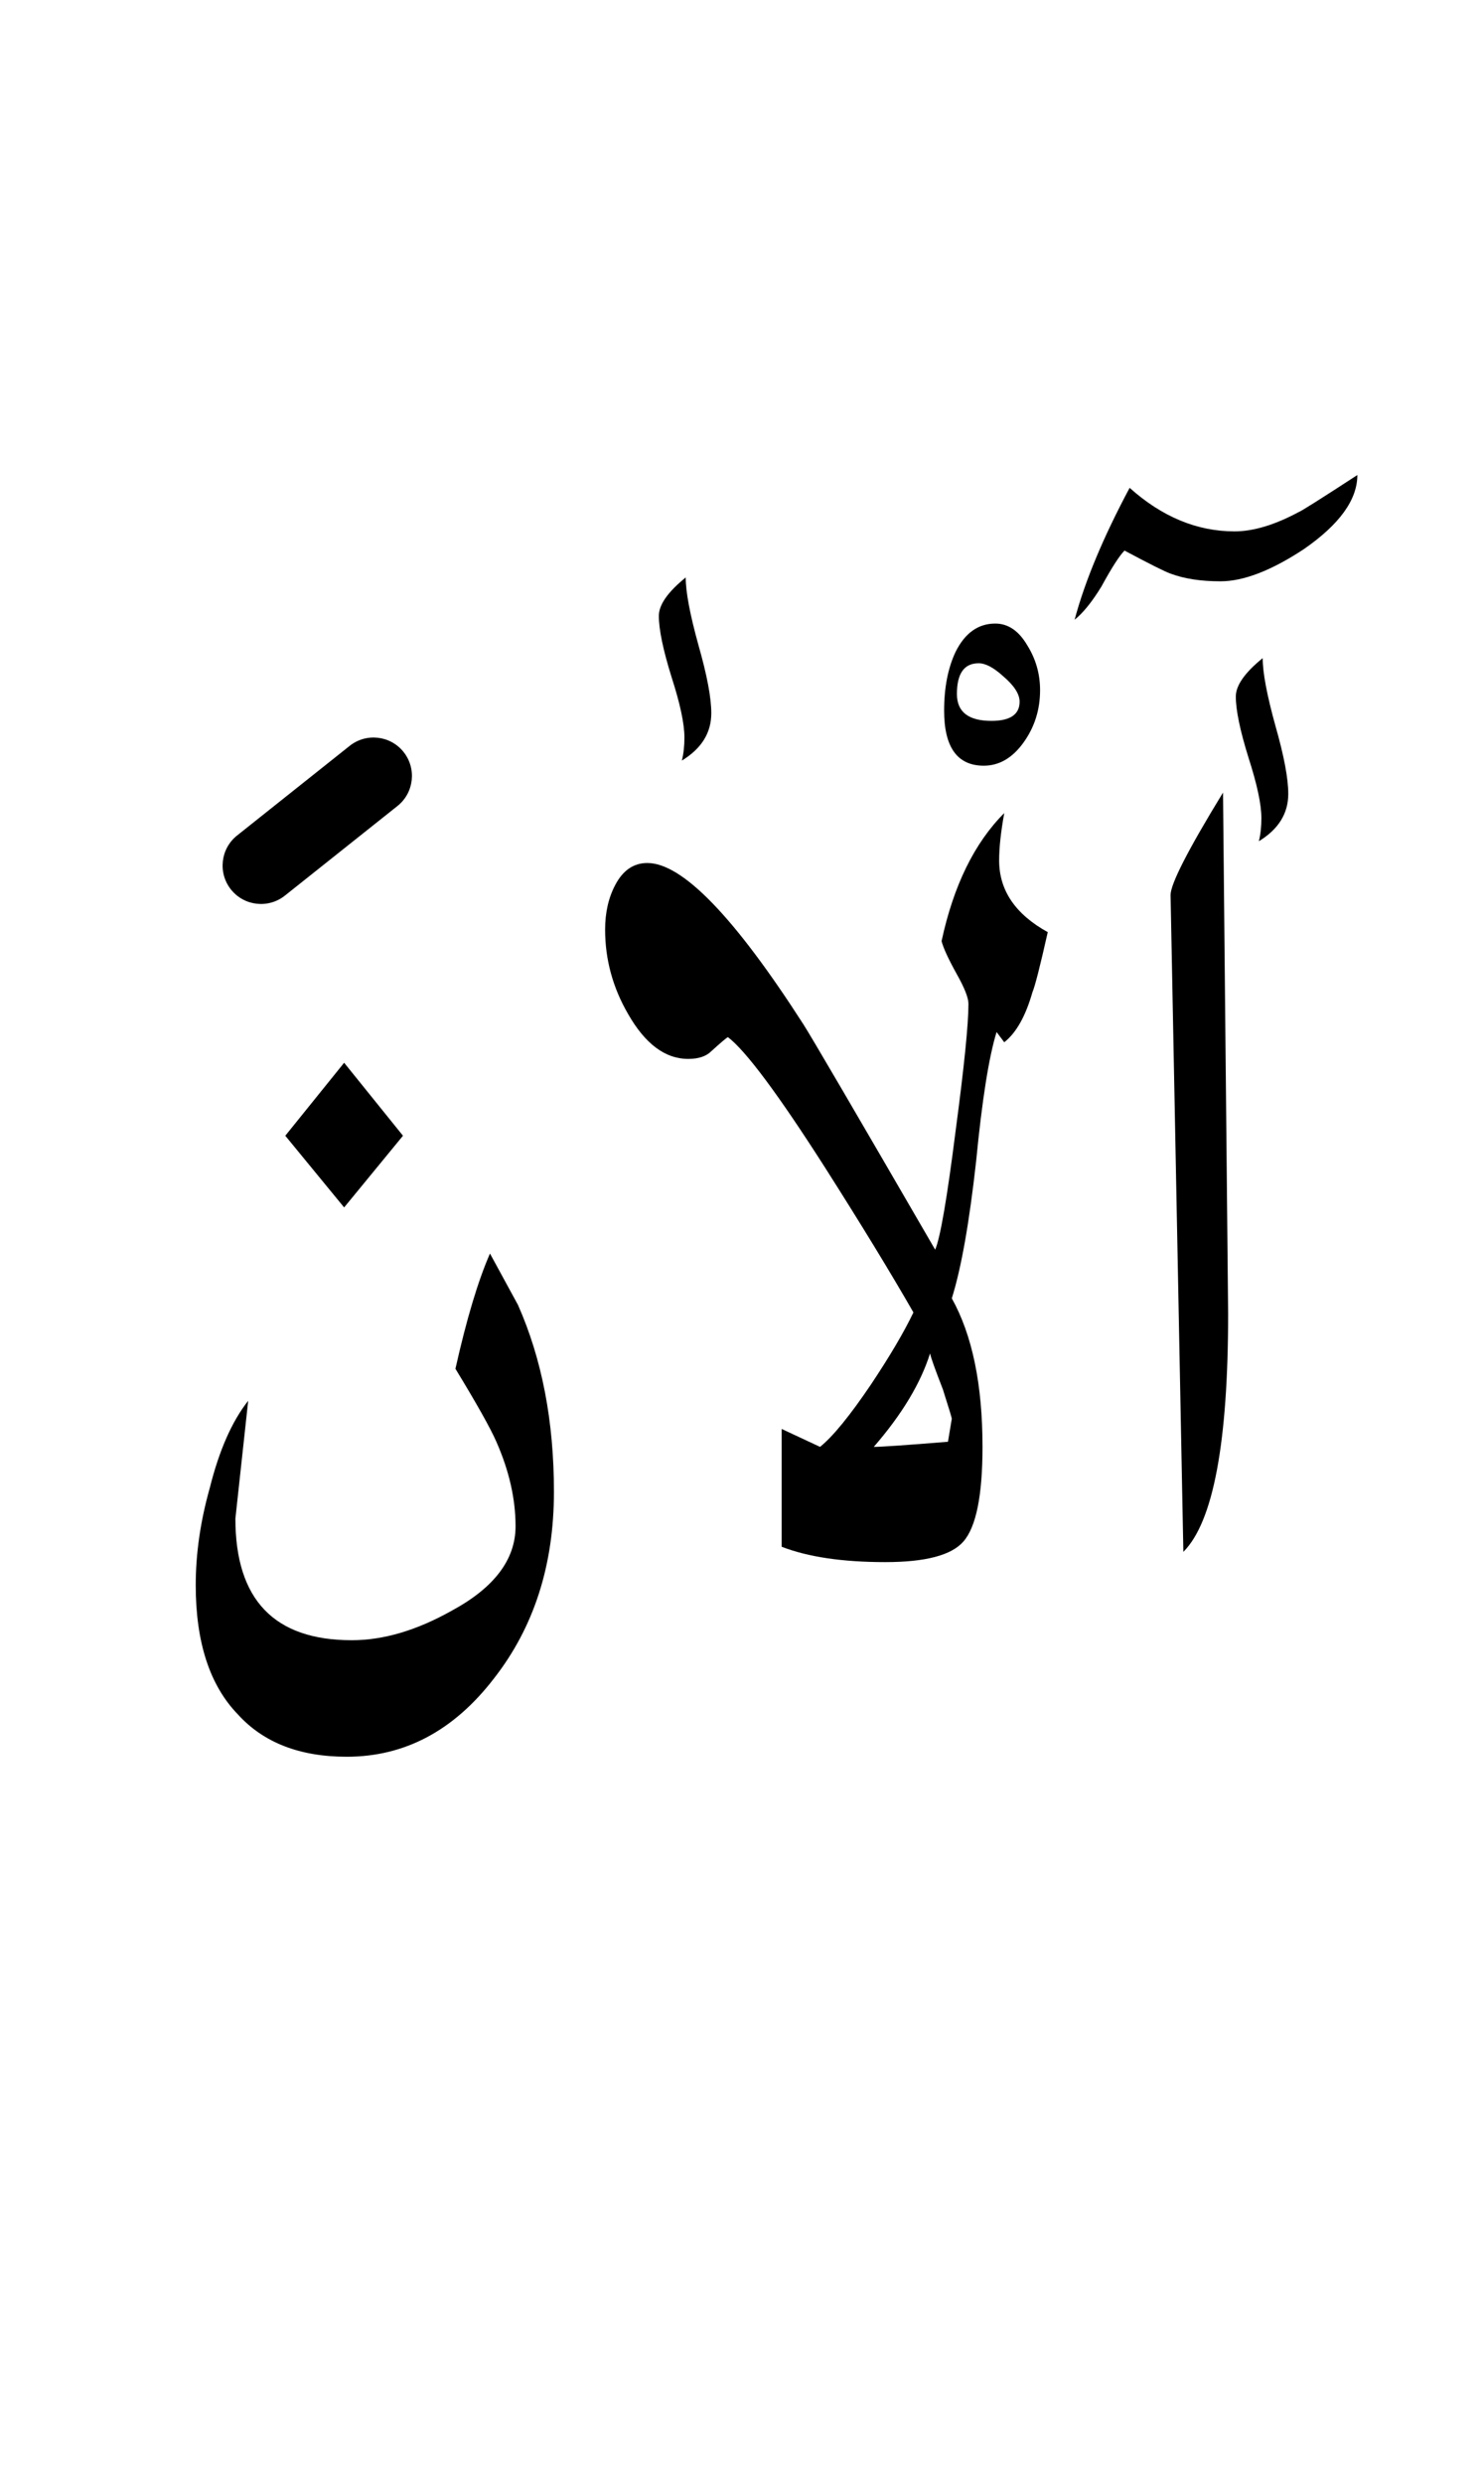 <?xml version="1.0" encoding="UTF-8" standalone="no"?><!DOCTYPE svg PUBLIC "-//W3C//DTD SVG 1.1//EN" "http://www.w3.org/Graphics/SVG/1.1/DTD/svg11.dtd"><svg width="100%" height="100%" viewBox="0 0 58 97" version="1.1" xmlns="http://www.w3.org/2000/svg" xmlns:xlink="http://www.w3.org/1999/xlink" xml:space="preserve" xmlns:serif="http://www.serif.com/" style="fill-rule:evenodd;clip-rule:evenodd;stroke-linejoin:round;stroke-miterlimit:2;"><g><path d="M20.244,50.956c0.937,2.113 1.406,4.544 1.406,7.294c-0,2.867 -0.783,5.3 -2.35,7.3c-1.567,2.033 -3.483,3.05 -5.75,3.05c-1.833,0 -3.25,-0.55 -4.25,-1.65c-1.1,-1.133 -1.65,-2.817 -1.65,-5.05c-0,-1.233 0.183,-2.5 0.55,-3.8c0.367,-1.467 0.867,-2.6 1.5,-3.4l-0.5,4.6c0,3.167 1.517,4.75 4.55,4.75c1.233,0 2.533,-0.383 3.9,-1.15c1.667,-0.9 2.5,-2 2.5,-3.3c-0,-1.067 -0.25,-2.167 -0.75,-3.3c-0.233,-0.533 -0.767,-1.483 -1.6,-2.85c0.433,-1.933 0.883,-3.433 1.35,-4.5l1.094,2.006Z"/><path d="M47.8,30.95c-1.367,2.233 -2.05,3.567 -2.05,4l0.5,25.65c1.167,-1.167 1.75,-4.267 1.75,-9.3l-0.2,-20.35Z"/><path d="M25.3,33.7c-0.533,-0 -0.95,0.283 -1.25,0.85c-0.267,0.5 -0.4,1.083 -0.4,1.75c-0,1.167 0.3,2.267 0.9,3.3c0.667,1.167 1.45,1.75 2.35,1.75c0.4,0 0.7,-0.1 0.9,-0.3c0.367,-0.333 0.583,-0.517 0.65,-0.55c0.7,0.533 1.967,2.233 3.8,5.1c1.4,2.2 2.55,4.083 3.45,5.65c-0.367,0.767 -0.917,1.7 -1.65,2.8c-0.833,1.233 -1.5,2.05 -2,2.45l-1.5,-0.7l-0,4.6c1.033,0.4 2.383,0.6 4.05,0.6c1.567,-0 2.583,-0.267 3.05,-0.8c0.5,-0.567 0.75,-1.8 0.75,-3.7c-0,-2.433 -0.4,-4.367 -1.2,-5.8c0.367,-1.167 0.683,-2.95 0.95,-5.35c0.233,-2.4 0.5,-4.083 0.8,-5.05l0.3,0.4c0.467,-0.367 0.833,-1.017 1.1,-1.95c0.1,-0.233 0.3,-1.017 0.6,-2.35c-1.267,-0.7 -1.9,-1.633 -1.9,-2.8c-0,-0.5 0.067,-1.117 0.2,-1.85c-1.167,1.167 -1.983,2.833 -2.45,5c0.067,0.267 0.267,0.7 0.6,1.3c0.3,0.533 0.45,0.917 0.45,1.15c0,0.8 -0.167,2.45 -0.5,4.95c-0.333,2.633 -0.6,4.183 -0.8,4.65c-3.133,-5.4 -4.85,-8.333 -5.15,-8.8c-2.7,-4.2 -4.733,-6.3 -6.1,-6.3Zm11.55,20.55c0.233,0.733 0.35,1.117 0.35,1.15l-0.15,0.9c-1.633,0.133 -2.6,0.2 -2.9,0.2c1.1,-1.267 1.833,-2.483 2.2,-3.65c0.033,0.167 0.2,0.633 0.5,1.4Z"/><path d="M13.45,41.5l-2.3,2.85l2.3,2.8l2.3,-2.8l-2.3,-2.85Z"/><path d="M49.2,32.85c0.767,-0.467 1.15,-1.083 1.15,-1.85c0,-0.6 -0.167,-1.483 -0.5,-2.65c-0.333,-1.2 -0.5,-2.083 -0.5,-2.65c-0.7,0.567 -1.05,1.067 -1.05,1.5c-0,0.533 0.167,1.333 0.5,2.4c0.333,1.033 0.5,1.817 0.5,2.35c-0,0.333 -0.033,0.633 -0.1,0.9Z"/><path d="M26.8,22.55c-0.7,0.567 -1.05,1.067 -1.05,1.5c0,0.533 0.167,1.333 0.5,2.4c0.333,1.033 0.5,1.817 0.5,2.35c0,0.333 -0.033,0.633 -0.1,0.9c0.767,-0.467 1.15,-1.083 1.15,-1.85c-0,-0.6 -0.167,-1.483 -0.5,-2.65c-0.333,-1.2 -0.5,-2.083 -0.5,-2.65Z"/><path d="M38.9,24.35c-0.667,0 -1.183,0.367 -1.55,1.1c-0.3,0.633 -0.45,1.4 -0.45,2.3c-0,1.433 0.517,2.15 1.55,2.15c0.6,-0 1.117,-0.3 1.55,-0.9c0.433,-0.6 0.65,-1.283 0.65,-2.05c-0,-0.633 -0.167,-1.217 -0.5,-1.75c-0.333,-0.567 -0.75,-0.85 -1.25,-0.85Zm0.3,2.05c0.433,0.367 0.65,0.7 0.65,1c0,0.5 -0.367,0.75 -1.1,0.75c-0.9,-0 -1.35,-0.35 -1.35,-1.05c-0,-0.8 0.283,-1.2 0.85,-1.2c0.267,-0 0.583,0.167 0.95,0.5Z"/><path d="M50.95,21.45c1.4,-0.967 2.1,-1.933 2.1,-2.9c-1.433,0.933 -2.2,1.417 -2.3,1.45c-0.933,0.5 -1.767,0.75 -2.5,0.75c-1.467,0 -2.833,-0.567 -4.1,-1.7c-1.033,1.933 -1.75,3.65 -2.15,5.15c0.333,-0.267 0.683,-0.7 1.05,-1.3c0.4,-0.733 0.7,-1.2 0.9,-1.4c1,0.533 1.6,0.833 1.8,0.9c0.533,0.2 1.183,0.3 1.95,0.3c0.9,-0 1.983,-0.417 3.25,-1.25Z"/><path d="M13.666,29.126l-4.4,3.5c-0.648,0.515 -0.755,1.46 -0.24,2.108c0.515,0.648 1.46,0.755 2.108,0.24l4.4,-3.5c0.648,-0.515 0.755,-1.46 0.24,-2.108c-0.515,-0.648 -1.46,-0.755 -2.108,-0.24Z"/></g></svg>